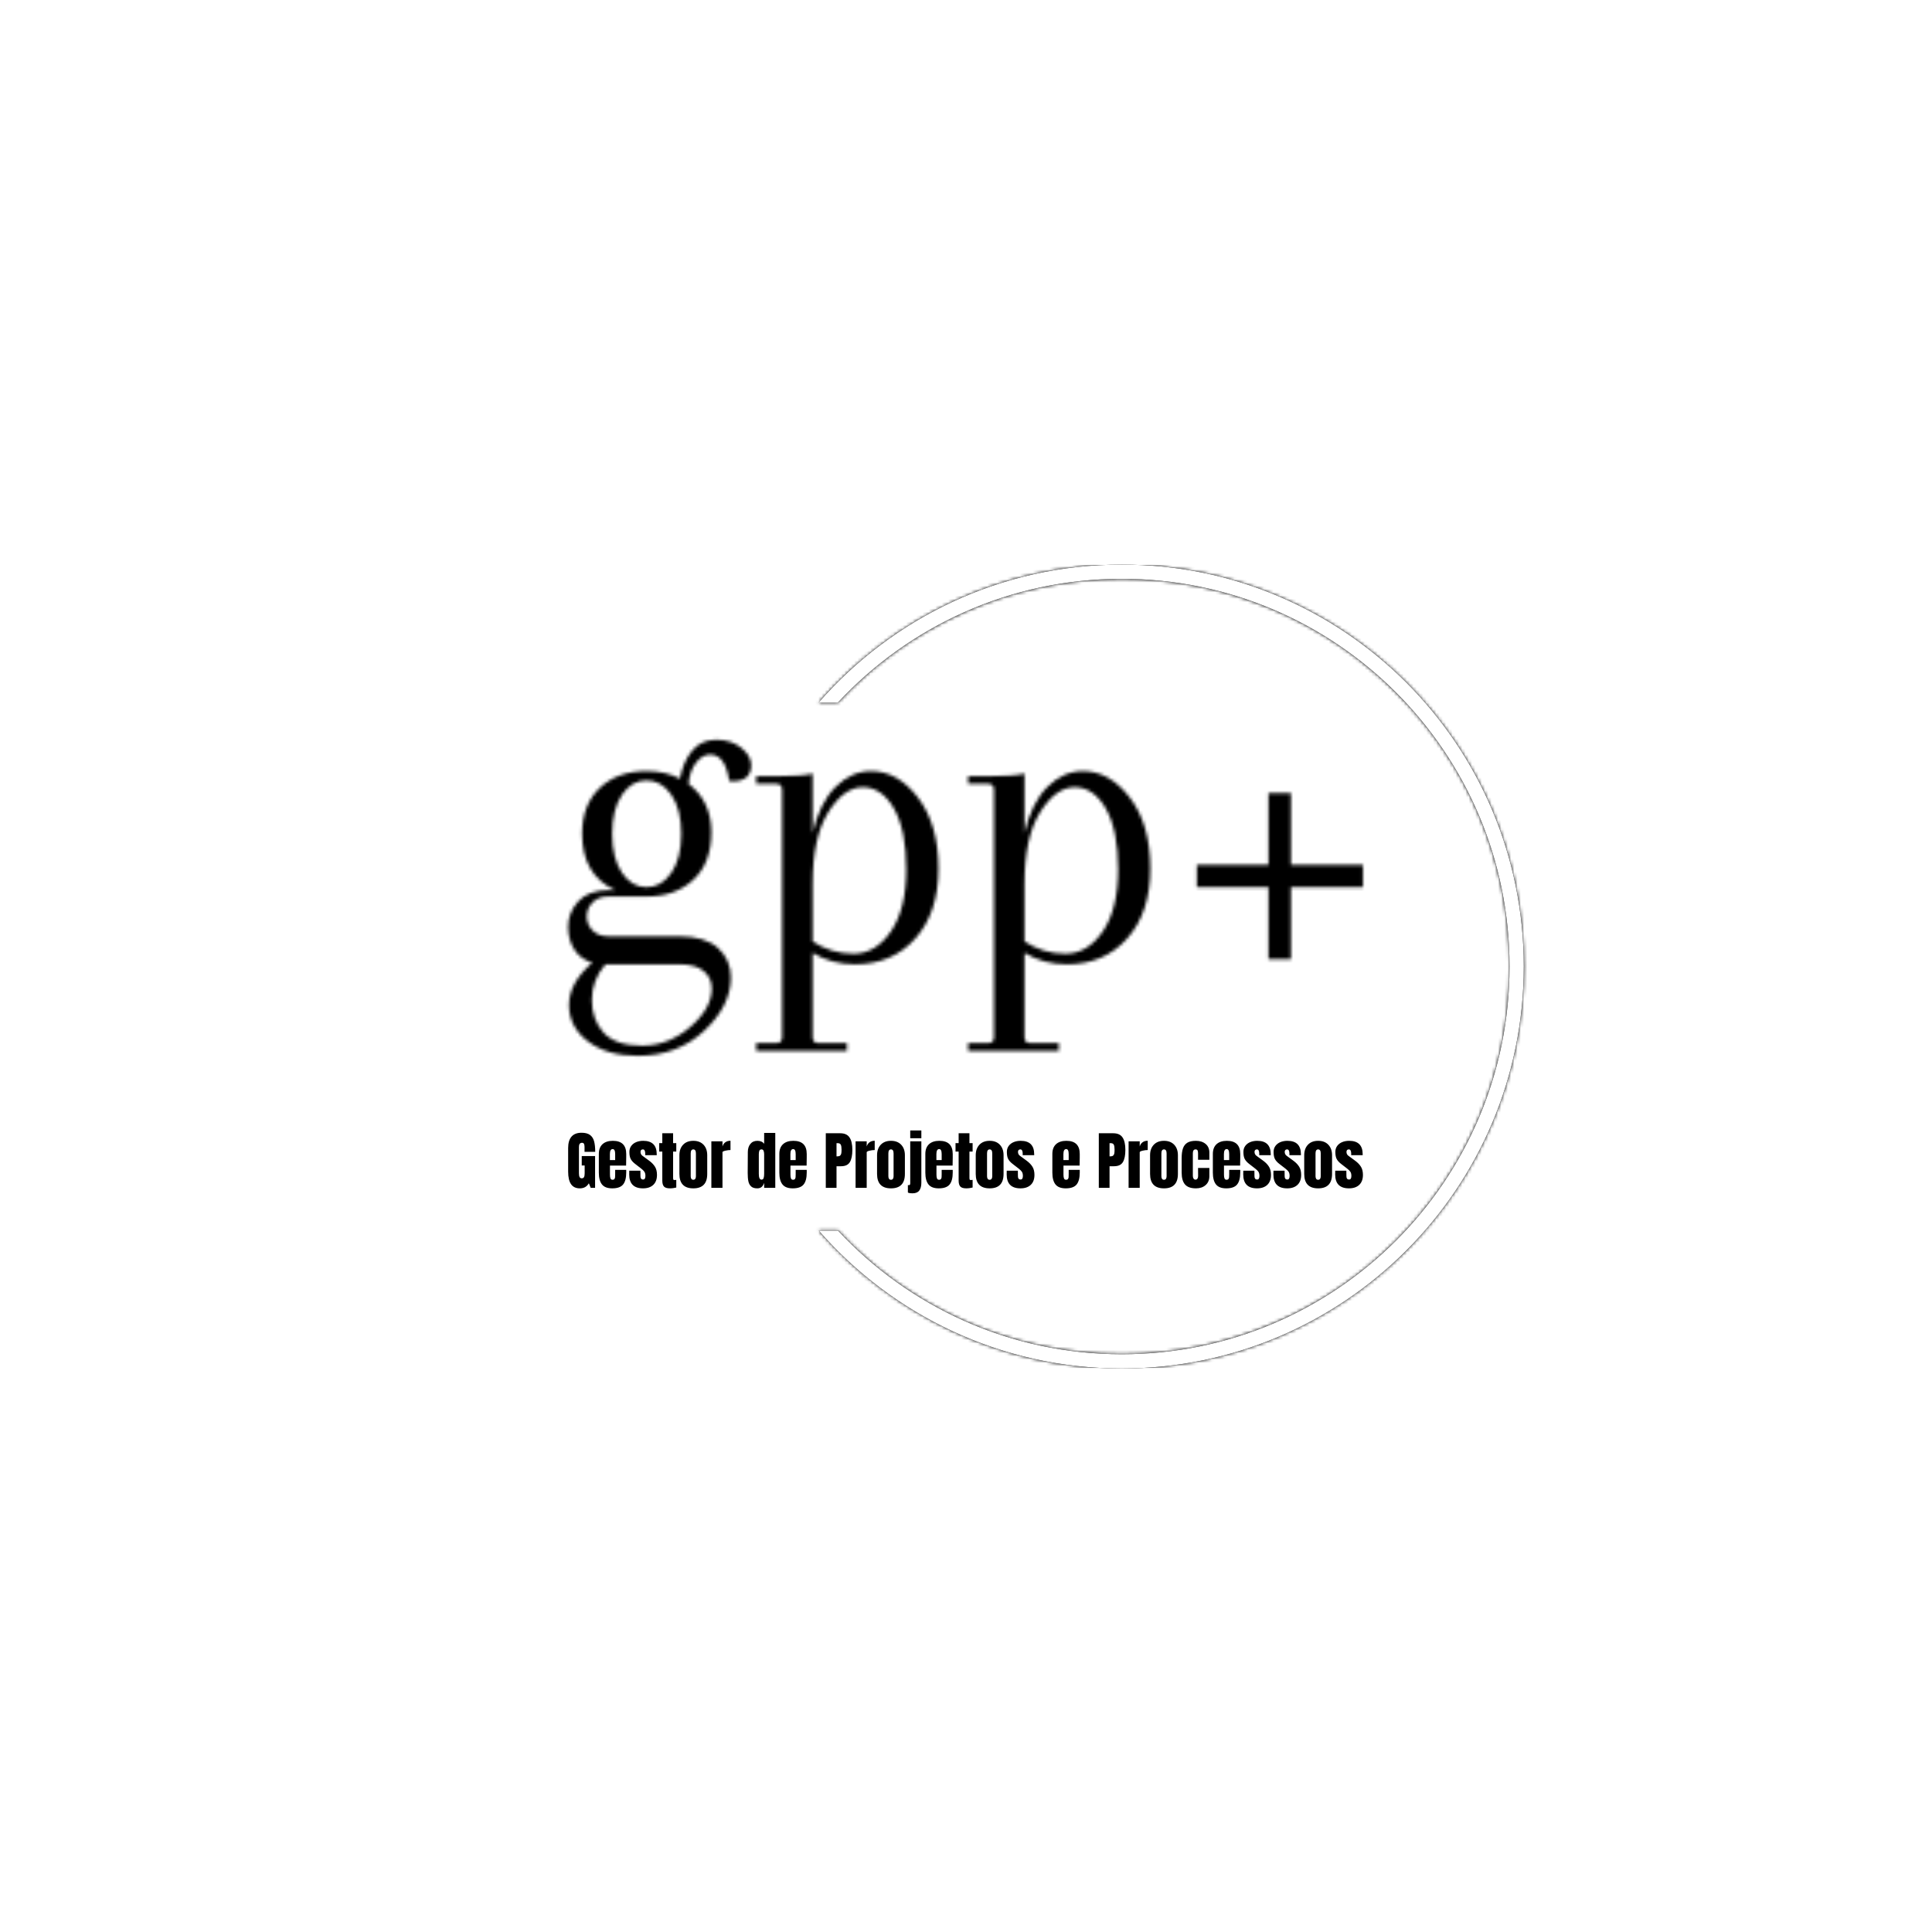 <svg xmlns="http://www.w3.org/2000/svg" version="1.1" xmlns:xlink="http://www.w3.org/1999/xlink" xmlns:svgjs="http://svgjs.dev/svgjs" width="1500" height="1500" viewBox="0 0 1500 1500"><rect width="1500" height="1500" fill="#ffffff"></rect><g transform="matrix(0.667,0,0,0.667,249.394,438.586)"><svg viewBox="0 0 396 247" data-background-color="#001f3f" preserveAspectRatio="xMidYMid meet" height="935" width="1500" xmlns="http://www.w3.org/2000/svg" xmlns:xlink="http://www.w3.org/1999/xlink"><g id="tight-bounds" transform="matrix(1,0,0,1,0.24,-0.1)"><svg viewBox="0 0 395.52 247.2" height="247.2" width="395.52"><rect width="395.52" height="247.2" fill="#000000" mask="url(#e5cfe252-380c-4aca-8ddd-db84999ab72c)" data-fill-palette-color="tertiary"></rect><g><svg></svg></g><g><svg viewBox="0 0 395.52 247.2" height="247.2" width="395.52"><g transform="matrix(1,0,0,1,75.544,53.864)"><svg viewBox="0 0 244.431 139.471" height="139.471" width="244.431"><g><svg viewBox="0 0 244.431 139.471" height="139.471" width="244.431"><g><svg viewBox="0 0 244.431 139.471" height="139.471" width="244.431"><g><svg viewBox="0 0 244.431 139.471" height="139.471" width="244.431"><g id="textblocktransform"><svg viewBox="0 0 244.431 139.471" height="139.471" width="244.431" id="textblock"><g><svg viewBox="0 0 244.431 97.199" height="97.199" width="244.431"><g transform="matrix(1,0,0,1,0,0)"><svg width="244.431" viewBox="2 -25.9 93.79 37.3" height="97.199" data-palette-color="url(#66d4b482-fd96-4f1c-9b07-d3afe1f9435d)"></svg></g></svg></g><g transform="matrix(1,0,0,1,0,120.146)"><svg viewBox="0 0 244.431 19.325" height="19.325" width="244.431"><g transform="matrix(1,0,0,1,0,0)"><svg width="244.431" viewBox="1.55 -45.15 625.38 49.45" height="19.325" data-palette-color="#b421e5"><path d="M10.75 0.4Q6.1 0.4 3.83-2.88 1.55-6.15 1.55-12.8L1.55-12.8 1.55-31.3Q1.55-37.25 4.2-40.3 6.85-43.35 12.1-43.35L12.1-43.35Q16.35-43.35 18.7-41.65 21.05-39.95 21.95-36.7 22.85-33.45 22.85-28.35L22.85-28.35 14.45-28.35 14.45-32.2Q14.45-33.75 14.03-34.6 13.6-35.45 12.5-35.45L12.5-35.45Q10.05-35.45 10.05-32.25L10.05-32.25 10.05-11.45Q10.05-9.5 10.55-8.5 11.05-7.5 12.3-7.5L12.3-7.5Q13.55-7.5 14.05-8.5 14.55-9.5 14.55-11.45L14.55-11.45 14.55-17.6 12.25-17.6 12.25-25 22.75-25 22.75 0 19.3 0 17.85-3.6Q15.55 0.4 10.75 0.4L10.75 0.4ZM36.25 0.4Q30.6 0.4 28.15-2.7 25.7-5.8 25.7-11.95L25.7-11.95 25.7-26.65Q25.7-31.7 28.6-34.35 31.5-37 36.7-37L36.7-37Q47.25-37 47.25-26.65L47.25-26.65 47.25-24Q47.25-20 47.15-17.5L47.15-17.5 34.45-17.5 34.45-10.4Q34.45-8.5 34.85-7.43 35.25-6.35 36.55-6.35L36.55-6.35Q37.55-6.35 37.97-6.95 38.4-7.55 38.47-8.33 38.55-9.1 38.55-10.6L38.55-10.6 38.55-14.15 47.25-14.15 47.25-12.05Q47.25-5.65 44.77-2.63 42.3 0.4 36.25 0.4L36.25 0.4ZM34.4-21.85L38.55-21.85 38.55-26.55Q38.55-30.5 36.6-30.5L36.6-30.5Q34.4-30.5 34.4-26.55L34.4-26.55 34.4-21.85ZM60.45 0.4Q49.6 0.4 49.6-10.6L49.6-10.6 49.65-13.5 58.4-13.5 58.45-9.2Q58.45-7.9 58.95-7.23 59.45-6.55 60.6-6.55L60.6-6.55Q62.35-6.55 62.35-9.4L62.35-9.4Q62.35-11.5 61.52-12.7 60.7-13.9 58.9-15.25L58.9-15.25 54.25-18.85Q51.85-20.7 50.8-22.68 49.75-24.65 49.75-28.25L49.75-28.25Q49.75-31.05 51.22-33.02 52.7-35 55.15-36 57.6-37 60.6-37L60.6-37Q71.25-37 71.25-26.4L71.25-26.4 71.25-25.7 62.2-25.7 62.2-27.1Q62.2-28.4 61.77-29.33 61.35-30.25 60.35-30.25L60.35-30.25Q59.45-30.25 58.97-29.73 58.5-29.2 58.5-28.3L58.5-28.3Q58.5-26.3 60.05-25.2L60.05-25.2 65.45-21.25Q68.34-19.1 69.9-16.57 71.45-14.05 71.45-10.2L71.45-10.2Q71.45-5.1 68.55-2.35 65.65 0.4 60.45 0.4L60.45 0.4ZM81.69 0.4Q78.24 0.4 76.94-1.05 75.64-2.5 75.64-5.7L75.64-5.7 75.64-28.55 73.19-28.55 73.19-35.2 75.64-35.2 75.64-42.95 84.14-42.95 84.14-35.2 86.64-35.2 86.64-28.55 84.14-28.55 84.14-8Q84.14-7.05 84.29-6.6 84.44-6.15 85.09-6.15L85.09-6.15Q85.59-6.15 86.04-6.2 86.49-6.25 86.64-6.25L86.64-6.25 86.64-0.25Q85.89-0.05 84.47 0.18 83.04 0.4 81.69 0.4L81.69 0.4ZM100.04 0.4Q89.09 0.4 89.09-10.95L89.09-10.95 89.09-25.65Q89.09-30.85 92.02-33.93 94.94-37 100.04-37L100.04-37Q105.14-37 108.07-33.93 110.99-30.85 110.99-25.65L110.99-25.65 110.99-10.95Q110.99 0.4 100.04 0.4L100.04 0.4ZM100.04-6.35Q101.09-6.35 101.59-7.1 102.09-7.85 102.09-9.15L102.09-9.15 102.09-27.05Q102.09-30.25 100.04-30.25L100.04-30.25Q97.99-30.25 97.99-27.05L97.99-27.05 97.99-9.15Q97.99-7.85 98.49-7.1 98.99-6.35 100.04-6.35L100.04-6.35ZM114.24 0L114.24-36.6 122.99-36.6 122.99-32.55Q123.64-34.7 125.26-35.88 126.89-37.05 129.29-37.05L129.29-37.05 129.29-29.75Q127.44-29.75 125.21-29.23 122.99-28.7 122.99-28L122.99-28 122.99 0 114.24 0ZM150.33 0.4Q147.13 0.4 145.51-1.13 143.88-2.65 143.36-5.18 142.83-7.7 142.83-11.65L142.83-11.65 142.93-28.15Q142.93-32.05 144.91-34.52 146.88-37 150.48-37L150.48-37Q154.03-37 155.78-34.65L155.78-34.65 155.78-43.2 164.53-43.2 164.53 0 155.78 0 155.78-3.9Q155.03-1.75 153.76-0.68 152.48 0.4 150.33 0.4L150.33 0.4ZM153.68-6.45Q154.98-6.45 155.38-7.73 155.78-9 155.78-11.15L155.78-11.15 155.78-12.7 155.78-26.45Q155.78-28.05 155.33-29.15 154.88-30.25 153.73-30.25L153.73-30.25Q152.43-30.25 152.01-29.23 151.58-28.2 151.58-26.45L151.58-26.45 151.58-11.05Q151.58-6.45 153.68-6.45L153.68-6.45ZM178.28 0.4Q172.63 0.4 170.18-2.7 167.73-5.8 167.73-11.95L167.73-11.95 167.73-26.65Q167.73-31.7 170.63-34.35 173.53-37 178.73-37L178.73-37Q189.28-37 189.28-26.65L189.28-26.65 189.28-24Q189.28-20 189.18-17.5L189.18-17.5 176.48-17.5 176.48-10.4Q176.48-8.5 176.88-7.43 177.28-6.35 178.58-6.35L178.58-6.35Q179.58-6.35 180-6.95 180.43-7.55 180.5-8.33 180.58-9.1 180.58-10.6L180.58-10.6 180.58-14.15 189.28-14.15 189.28-12.05Q189.28-5.65 186.81-2.63 184.33 0.4 178.28 0.4L178.28 0.4ZM176.43-21.85L180.58-21.85 180.58-26.55Q180.58-30.5 178.63-30.5L178.63-30.5Q176.43-30.5 176.43-26.55L176.43-26.55 176.43-21.85ZM204.28 0L204.28-42.95 215.63-42.95Q220.78-42.95 222.97-39.63 225.18-36.3 225.18-29.9L225.18-29.9Q225.18-23.5 223.22-20.25 221.28-17 216.22-17L216.22-17 212.72-17 212.72 0 204.28 0ZM212.72-24.75L213.22-24.75Q214.78-24.75 215.5-25.33 216.22-25.9 216.45-26.98 216.68-28.05 216.68-30.05L216.68-30.05Q216.68-32.75 216.07-33.95 215.47-35.15 213.68-35.15L213.68-35.15 212.72-35.15 212.72-24.75ZM227.72 0L227.72-36.6 236.47-36.6 236.47-32.55Q237.12-34.7 238.75-35.88 240.37-37.05 242.77-37.05L242.77-37.05 242.77-29.75Q240.92-29.75 238.7-29.23 236.47-28.7 236.47-28L236.47-28 236.47 0 227.72 0ZM255.57 0.4Q244.62 0.4 244.62-10.95L244.62-10.95 244.62-25.65Q244.62-30.85 247.54-33.93 250.47-37 255.57-37L255.57-37Q260.67-37 263.59-33.93 266.52-30.85 266.52-25.65L266.52-25.65 266.52-10.95Q266.52 0.4 255.57 0.4L255.57 0.4ZM255.57-6.35Q256.62-6.35 257.12-7.1 257.62-7.85 257.62-9.15L257.62-9.15 257.62-27.05Q257.62-30.25 255.57-30.25L255.57-30.25Q253.52-30.25 253.52-27.05L253.52-27.05 253.52-9.15Q253.52-7.85 254.02-7.1 254.52-6.35 255.57-6.35L255.57-6.35ZM279.47-39.05L270.72-39.05 270.72-45.15 279.47-45.15 279.47-39.05ZM272.57 4.3Q269.72 4.3 268.87 3.65L268.87 3.65 268.87-2.2Q269.12-2.1 269.67-2.1L269.67-2.1Q270.32-2.1 270.52-2.53 270.72-2.95 270.72-3.8L270.72-3.8 270.72-36.6 279.47-36.6 279.47-4.05Q279.47 0 277.82 2.15 276.17 4.3 272.57 4.3L272.57 4.3ZM293.16 0.4Q287.51 0.4 285.06-2.7 282.61-5.8 282.61-11.95L282.61-11.95 282.61-26.65Q282.61-31.7 285.51-34.35 288.41-37 293.61-37L293.61-37Q304.16-37 304.16-26.65L304.16-26.65 304.16-24Q304.16-20 304.06-17.5L304.06-17.5 291.36-17.5 291.36-10.4Q291.36-8.5 291.76-7.43 292.16-6.35 293.46-6.35L293.46-6.35Q294.46-6.35 294.89-6.95 295.31-7.55 295.39-8.33 295.46-9.1 295.46-10.6L295.46-10.6 295.46-14.15 304.16-14.15 304.16-12.05Q304.16-5.65 301.69-2.63 299.21 0.4 293.16 0.4L293.16 0.4ZM291.31-21.85L295.46-21.85 295.46-26.55Q295.46-30.5 293.51-30.5L293.51-30.5Q291.31-30.5 291.31-26.55L291.31-26.55 291.31-21.85ZM314.86 0.4Q311.41 0.4 310.11-1.05 308.81-2.5 308.81-5.7L308.81-5.7 308.81-28.55 306.36-28.55 306.36-35.2 308.81-35.2 308.81-42.95 317.31-42.95 317.31-35.2 319.81-35.2 319.81-28.55 317.31-28.55 317.31-8Q317.31-7.05 317.46-6.6 317.61-6.15 318.26-6.15L318.26-6.15Q318.76-6.15 319.21-6.2 319.66-6.25 319.81-6.25L319.81-6.25 319.81-0.25Q319.06-0.05 317.64 0.18 316.21 0.4 314.86 0.4L314.86 0.4ZM333.21 0.4Q322.26 0.4 322.26-10.95L322.26-10.95 322.26-25.65Q322.26-30.85 325.18-33.93 328.11-37 333.21-37L333.21-37Q338.31-37 341.23-33.93 344.16-30.85 344.16-25.65L344.16-25.65 344.16-10.95Q344.16 0.4 333.21 0.4L333.21 0.4ZM333.21-6.35Q334.26-6.35 334.76-7.1 335.26-7.85 335.26-9.15L335.26-9.15 335.26-27.05Q335.26-30.25 333.21-30.25L333.21-30.25Q331.16-30.25 331.16-27.05L331.16-27.05 331.16-9.15Q331.16-7.85 331.66-7.1 332.16-6.35 333.21-6.35L333.21-6.35ZM357.46 0.4Q346.61 0.4 346.61-10.6L346.61-10.6 346.66-13.5 355.41-13.5 355.46-9.2Q355.46-7.9 355.96-7.23 356.46-6.55 357.61-6.55L357.61-6.55Q359.36-6.55 359.36-9.4L359.36-9.4Q359.36-11.5 358.53-12.7 357.71-13.9 355.91-15.25L355.91-15.25 351.26-18.85Q348.86-20.7 347.81-22.68 346.76-24.65 346.76-28.25L346.76-28.25Q346.76-31.05 348.23-33.02 349.71-35 352.16-36 354.61-37 357.61-37L357.61-37Q368.26-37 368.26-26.4L368.26-26.4 368.26-25.7 359.21-25.7 359.21-27.1Q359.21-28.4 358.78-29.33 358.36-30.25 357.36-30.25L357.36-30.25Q356.46-30.25 355.98-29.73 355.51-29.2 355.51-28.3L355.51-28.3Q355.51-26.3 357.06-25.2L357.06-25.2 362.46-21.25Q365.36-19.1 366.91-16.57 368.46-14.05 368.46-10.2L368.46-10.2Q368.46-5.1 365.56-2.35 362.66 0.4 357.46 0.4L357.46 0.4ZM393.1 0.4Q387.45 0.4 385-2.7 382.55-5.8 382.55-11.95L382.55-11.95 382.55-26.65Q382.55-31.7 385.45-34.35 388.35-37 393.55-37L393.55-37Q404.1-37 404.1-26.65L404.1-26.65 404.1-24Q404.1-20 404-17.5L404-17.5 391.3-17.5 391.3-10.4Q391.3-8.5 391.7-7.43 392.1-6.35 393.4-6.35L393.4-6.35Q394.4-6.35 394.83-6.95 395.25-7.55 395.33-8.33 395.4-9.1 395.4-10.6L395.4-10.6 395.4-14.15 404.1-14.15 404.1-12.05Q404.1-5.65 401.63-2.63 399.15 0.4 393.1 0.4L393.1 0.4ZM391.25-21.85L395.4-21.85 395.4-26.55Q395.4-30.5 393.45-30.5L393.45-30.5Q391.25-30.5 391.25-26.55L391.25-26.55 391.25-21.85ZM419.1 0L419.1-42.95 430.45-42.95Q435.6-42.95 437.8-39.63 440-36.3 440-29.9L440-29.9Q440-23.5 438.05-20.25 436.1-17 431.05-17L431.05-17 427.55-17 427.55 0 419.1 0ZM427.55-24.75L428.05-24.75Q429.6-24.75 430.32-25.33 431.05-25.9 431.27-26.98 431.5-28.05 431.5-30.05L431.5-30.05Q431.5-32.75 430.9-33.95 430.3-35.15 428.5-35.15L428.5-35.15 427.55-35.15 427.55-24.75ZM442.54 0L442.54-36.6 451.29-36.6 451.29-32.55Q451.94-34.7 453.57-35.88 455.19-37.05 457.59-37.05L457.59-37.05 457.59-29.75Q455.74-29.75 453.52-29.23 451.29-28.7 451.29-28L451.29-28 451.29 0 442.54 0ZM470.39 0.4Q459.44 0.4 459.44-10.95L459.44-10.95 459.44-25.65Q459.44-30.85 462.37-33.93 465.29-37 470.39-37L470.39-37Q475.49-37 478.42-33.93 481.34-30.85 481.34-25.65L481.34-25.65 481.34-10.95Q481.34 0.4 470.39 0.4L470.39 0.4ZM470.39-6.35Q471.44-6.35 471.94-7.1 472.44-7.85 472.44-9.15L472.44-9.15 472.44-27.05Q472.44-30.25 470.39-30.25L470.39-30.25Q468.34-30.25 468.34-27.05L468.34-27.05 468.34-9.15Q468.34-7.85 468.84-7.1 469.34-6.35 470.39-6.35L470.39-6.35ZM495.59 0.4Q489.59 0.4 486.94-2.65 484.29-5.7 484.29-12L484.29-12 484.29-23.3Q484.29-28.05 485.31-31.03 486.34-34 488.76-35.5 491.19-37 495.49-37L495.49-37Q500.19-37 503.14-34.55 506.09-32.1 506.09-27.7L506.09-27.7 506.09-22.1 497.19-22.1 497.19-27.25Q497.19-28.7 496.79-29.48 496.39-30.25 495.24-30.25L495.24-30.25Q493.09-30.25 493.09-27.2L493.09-27.2 493.09-9.45Q493.09-8.2 493.61-7.33 494.14-6.45 495.19-6.45L495.19-6.45Q496.24-6.45 496.76-7.3 497.29-8.15 497.24-9.5L497.24-9.5 497.19-15.65 506.09-15.65 506.09-9.25Q506.09-4.75 503.16-2.18 500.24 0.4 495.59 0.4L495.59 0.4ZM519.39 0.4Q513.74 0.4 511.29-2.7 508.84-5.8 508.84-11.95L508.84-11.95 508.84-26.65Q508.84-31.7 511.74-34.35 514.64-37 519.84-37L519.84-37Q530.39-37 530.39-26.65L530.39-26.65 530.39-24Q530.39-20 530.29-17.5L530.29-17.5 517.59-17.5 517.59-10.4Q517.59-8.5 517.99-7.43 518.39-6.35 519.69-6.35L519.69-6.35Q520.69-6.35 521.11-6.95 521.54-7.55 521.61-8.33 521.69-9.1 521.69-10.6L521.69-10.6 521.69-14.15 530.39-14.15 530.39-12.05Q530.39-5.65 527.91-2.63 525.44 0.4 519.39 0.4L519.39 0.4ZM517.54-21.85L521.69-21.85 521.69-26.55Q521.69-30.5 519.74-30.5L519.74-30.5Q517.54-30.5 517.54-26.55L517.54-26.55 517.54-21.85ZM543.58 0.4Q532.74 0.4 532.74-10.6L532.74-10.6 532.78-13.5 541.53-13.5 541.58-9.2Q541.58-7.9 542.08-7.23 542.58-6.55 543.74-6.55L543.74-6.55Q545.49-6.55 545.49-9.4L545.49-9.4Q545.49-11.5 544.66-12.7 543.83-13.9 542.03-15.25L542.03-15.25 537.38-18.85Q534.99-20.7 533.93-22.68 532.88-24.65 532.88-28.25L532.88-28.25Q532.88-31.05 534.36-33.02 535.83-35 538.28-36 540.74-37 543.74-37L543.74-37Q554.38-37 554.38-26.4L554.38-26.4 554.38-25.7 545.33-25.7 545.33-27.1Q545.33-28.4 544.91-29.33 544.49-30.25 543.49-30.25L543.49-30.25Q542.58-30.25 542.11-29.73 541.63-29.2 541.63-28.3L541.63-28.3Q541.63-26.3 543.18-25.2L543.18-25.2 548.58-21.25Q551.49-19.1 553.03-16.57 554.58-14.05 554.58-10.2L554.58-10.2Q554.58-5.1 551.68-2.35 548.78 0.4 543.58 0.4L543.58 0.4ZM567.33 0.4Q556.48 0.4 556.48-10.6L556.48-10.6 556.53-13.5 565.28-13.5 565.33-9.2Q565.33-7.9 565.83-7.23 566.33-6.55 567.48-6.55L567.48-6.55Q569.23-6.55 569.23-9.4L569.23-9.4Q569.23-11.5 568.41-12.7 567.58-13.9 565.78-15.25L565.78-15.25 561.13-18.85Q558.73-20.7 557.68-22.68 556.63-24.65 556.63-28.25L556.63-28.25Q556.63-31.05 558.11-33.02 559.58-35 562.03-36 564.48-37 567.48-37L567.48-37Q578.13-37 578.13-26.4L578.13-26.4 578.13-25.7 569.08-25.7 569.08-27.1Q569.08-28.4 568.66-29.33 568.23-30.25 567.23-30.25L567.23-30.25Q566.33-30.25 565.86-29.73 565.38-29.2 565.38-28.3L565.38-28.3Q565.38-26.3 566.93-25.2L566.93-25.2 572.33-21.25Q575.23-19.1 576.78-16.57 578.33-14.05 578.33-10.2L578.33-10.2Q578.33-5.1 575.43-2.35 572.53 0.4 567.33 0.4L567.33 0.4ZM591.68 0.4Q580.73 0.4 580.73-10.95L580.73-10.95 580.73-25.65Q580.73-30.85 583.65-33.93 586.58-37 591.68-37L591.68-37Q596.78-37 599.7-33.93 602.63-30.85 602.63-25.65L602.63-25.65 602.63-10.95Q602.63 0.4 591.68 0.4L591.68 0.4ZM591.68-6.35Q592.73-6.35 593.23-7.1 593.73-7.85 593.73-9.15L593.73-9.15 593.73-27.05Q593.73-30.25 591.68-30.25L591.68-30.25Q589.63-30.25 589.63-27.05L589.63-27.05 589.63-9.15Q589.63-7.85 590.13-7.1 590.63-6.35 591.68-6.35L591.68-6.35ZM615.93 0.4Q605.08 0.4 605.08-10.6L605.08-10.6 605.13-13.5 613.88-13.5 613.93-9.2Q613.93-7.9 614.43-7.23 614.93-6.55 616.08-6.55L616.08-6.55Q617.83-6.55 617.83-9.4L617.83-9.4Q617.83-11.5 617-12.7 616.18-13.9 614.38-15.25L614.38-15.25 609.73-18.85Q607.33-20.7 606.28-22.68 605.23-24.65 605.23-28.25L605.23-28.25Q605.23-31.05 606.7-33.02 608.18-35 610.63-36 613.08-37 616.08-37L616.08-37Q626.73-37 626.73-26.4L626.73-26.4 626.73-25.7 617.68-25.7 617.68-27.1Q617.68-28.4 617.25-29.33 616.83-30.25 615.83-30.25L615.83-30.25Q614.93-30.25 614.45-29.73 613.98-29.2 613.98-28.3L613.98-28.3Q613.98-26.3 615.53-25.2L615.53-25.2 620.93-21.25Q623.83-19.1 625.38-16.57 626.93-14.05 626.93-10.2L626.93-10.2Q626.93-5.1 624.03-2.35 621.13 0.4 615.93 0.4L615.93 0.4Z" opacity="1" transform="matrix(1,0,0,1,0,0)" fill="#000000" class="slogan-text-1" data-fill-palette-color="secondary" id="text-1"></path></svg></g></svg></g></svg></g></svg></g></svg></g></svg></g></svg></g><g><path d="M245.816 0c68.262 0 123.6 55.338 123.6 123.6 0 68.262-55.338 123.6-123.6 123.6-37.178 0-70.522-16.414-93.18-42.391l5.899 0c21.766 23.383 52.816 38.008 87.281 38.008 65.842 0 119.217-53.375 119.217-119.217 0-65.842-53.375-119.217-119.217-119.217-34.466 0-65.515 14.625-87.281 38.008l-5.899 0c22.658-25.977 56.002-42.391 93.18-42.391z" fill="#000000" stroke="transparent" data-fill-palette-color="tertiary"></path></g></svg></g><defs></defs><mask id="2dbb9604-48b9-40e2-bef3-aa42889d8c94"><g id="SvgjsG1290"><svg viewBox="0 0 395.52 247.2" height="247.2" width="395.52"><g><svg></svg></g><g><svg viewBox="0 0 395.52 247.2" height="247.2" width="395.52"><g transform="matrix(1,0,0,1,75.544,53.864)"><svg viewBox="0 0 244.431 139.471" height="139.471" width="244.431"><g><svg viewBox="0 0 244.431 139.471" height="139.471" width="244.431"><g><svg viewBox="0 0 244.431 139.471" height="139.471" width="244.431"><g><svg viewBox="0 0 244.431 139.471" height="139.471" width="244.431"><g id="SvgjsG1289"><svg viewBox="0 0 244.431 139.471" height="139.471" width="244.431" id="SvgjsSvg1288"><g><svg viewBox="0 0 244.431 97.199" height="97.199" width="244.431"><g transform="matrix(1,0,0,1,0,0)"><svg width="244.431" viewBox="2 -25.9 93.79 37.3" height="97.199" data-palette-color="url(#66d4b482-fd96-4f1c-9b07-d3afe1f9435d)"><path d="M21.4-21L21.4-21 21-21.05Q20.55-24.15 18.75-24.15L18.75-24.15Q17.85-24.15 17.1-23.2 16.35-22.25 16.2-20.7L16.2-20.7Q18.9-18.65 18.9-15 18.9-11.35 16.78-9.38 14.65-7.4 11.25-7.4L11.25-7.4 6.8-7.4Q5.55-7.4 4.88-6.7 4.2-6 4.2-5.05 4.2-4.1 4.88-3.4 5.55-2.7 6.8-2.7L6.8-2.7 15.15-2.7Q18.15-2.7 19.68-1.33 21.2 0.05 21.2 2.15L21.2 2.15Q21.2 5.5 18.05 8.45 14.9 11.4 10.2 11.4L10.2 11.4Q6.6 11.4 4.35 9.7 2.1 8 2.1 5.4 2.1 2.8 4.85 0.4L4.85 0.4Q3.55 0.05 2.78-1.07 2-2.2 2-3.85 2-5.5 3.2-6.83 4.4-8.15 6.8-8.15L6.8-8.15 7.55-8.15Q3.65-9.95 3.65-14.8L3.65-14.8Q3.65-18.25 5.75-20.23 7.85-22.2 11.25-22.2L11.25-22.2Q13.5-22.2 15.2-21.3L15.2-21.3Q15.55-23.3 16.63-24.6 17.7-25.9 19.48-25.9 21.25-25.9 22.43-24.95 23.6-24 23.6-22.9L23.6-22.9Q23.6-21 21.4-21ZM15.15 0.6L15.15 0.6 6.4 0.6Q4.8 2.45 4.8 4.8 4.8 7.15 6.2 8.68 7.6 10.2 10.73 10.2 13.85 10.2 16.4 8 18.95 5.8 18.95 3.45L18.95 3.45Q18.95 2.2 18 1.4 17.05 0.6 15.15 0.6ZM8.35-19.4Q7.2-17.7 7.2-14.8 7.2-11.9 8.35-10.2 9.5-8.5 11.25-8.5 13-8.5 14.18-10.2 15.35-11.9 15.35-14.8 15.35-17.7 14.18-19.4 13-21.1 11.25-21.1 9.5-21.1 8.35-19.4ZM27.25 9.2L27.25 9.2 27.25-20Q27.25-20.7 26.55-20.7L26.55-20.7 24.2-20.7 24.2-21.6 26.65-21.6Q29.65-21.6 30.85-21.9L30.85-21.9 30.85-14.9Q31.7-18.5 33.57-20.35 35.45-22.2 37.75-22.2L37.75-22.2Q40.9-22.2 43.3-19.05 45.7-15.9 45.7-10.7 45.7-5.5 42.97-2.45 40.25 0.6 35.85 0.6L35.85 0.6Q33.1 0.6 30.85-0.75L30.85-0.75 30.85 9.2Q30.85 9.9 31.55 9.9L31.55 9.9 34.9 9.9 34.9 10.8 24.2 10.8 24.2 9.9 26.55 9.9Q27.25 9.9 27.25 9.2ZM41.9-10.6Q41.9-15.25 40.45-17.78 39-20.3 36.77-20.3 34.55-20.3 32.7-17.35 30.85-14.4 30.85-8.85L30.85-8.85 30.85-2.1Q33.05-0.65 35.67-0.65 38.3-0.65 40.1-3.3 41.9-5.95 41.9-10.6ZM52.25 9.2L52.25 9.2 52.25-20Q52.25-20.7 51.55-20.7L51.55-20.7 49.2-20.7 49.2-21.6 51.65-21.6Q54.65-21.6 55.85-21.9L55.85-21.9 55.85-14.9Q56.7-18.5 58.57-20.35 60.45-22.2 62.75-22.2L62.75-22.2Q65.9-22.2 68.3-19.05 70.7-15.9 70.7-10.7 70.7-5.5 67.97-2.45 65.25 0.6 60.85 0.6L60.85 0.6Q58.1 0.6 55.85-0.75L55.85-0.75 55.85 9.2Q55.85 9.9 56.55 9.9L56.55 9.9 59.9 9.9 59.9 10.8 49.2 10.8 49.2 9.9 51.55 9.9Q52.25 9.9 52.25 9.2ZM66.9-10.6Q66.9-15.25 65.45-17.78 64-20.3 61.77-20.3 59.55-20.3 57.7-17.35 55.85-14.4 55.85-8.85L55.85-8.85 55.85-2.1Q58.05-0.65 60.67-0.65 63.3-0.65 65.1-3.3 66.9-5.95 66.9-10.6ZM84.64-19.6L87.29-19.6 87.29-11.15 95.79-11.15 95.79-8.5 87.29-8.5 87.29 0 84.64 0 84.64-8.5 76.19-8.5 76.19-11.15 84.64-11.15 84.64-19.6Z" opacity="1" transform="matrix(1,0,0,1,0,0)" fill="white" class="wordmark-text-0" id="SvgjsPath1287"></path></svg></g></svg></g><g transform="matrix(1,0,0,1,0,120.146)"><svg viewBox="0 0 244.431 19.325" height="19.325" width="244.431"><g transform="matrix(1,0,0,1,0,0)"><svg width="244.431" viewBox="1.55 -45.15 625.38 49.45" height="19.325" data-palette-color="#b421e5"></svg></g></svg></g></svg></g></svg></g></svg></g></svg></g></svg></g><g></g></svg></g><defs><mask></mask></defs></svg></g></mask><linearGradient x1="0" x2="1" y1="0.548" y2="0.55" id="66d4b482-fd96-4f1c-9b07-d3afe1f9435d"><stop stop-color="#ff6cab" offset="0"></stop><stop stop-color="#7366ff" offset="1"></stop></linearGradient><rect width="395.52" height="247.2" fill="#000000" mask="url(#2dbb9604-48b9-40e2-bef3-aa42889d8c94)" data-fill-palette-color="primary"></rect><mask id="e5cfe252-380c-4aca-8ddd-db84999ab72c"><g id="SvgjsG1298"><svg viewBox="0 0 395.52 247.2" height="247.2" width="395.52"><g><svg></svg></g><g><svg viewBox="0 0 395.52 247.2" height="247.2" width="395.52"><g transform="matrix(1,0,0,1,75.544,53.864)"><svg viewBox="0 0 244.431 139.471" height="139.471" width="244.431"><g><svg viewBox="0 0 244.431 139.471" height="139.471" width="244.431"><g><svg viewBox="0 0 244.431 139.471" height="139.471" width="244.431"><g><svg viewBox="0 0 244.431 139.471" height="139.471" width="244.431"><g id="SvgjsG1297"><svg viewBox="0 0 244.431 139.471" height="139.471" width="244.431" id="SvgjsSvg1296"><g><svg viewBox="0 0 244.431 97.199" height="97.199" width="244.431"><g transform="matrix(1,0,0,1,0,0)"><svg width="244.431" viewBox="2 -25.9 93.79 37.3" height="97.199" data-palette-color="url(#66d4b482-fd96-4f1c-9b07-d3afe1f9435d)"></svg></g></svg></g><g transform="matrix(1,0,0,1,0,120.146)"><svg viewBox="0 0 244.431 19.325" height="19.325" width="244.431"><g transform="matrix(1,0,0,1,0,0)"><svg width="244.431" viewBox="1.55 -45.15 625.38 49.45" height="19.325" data-palette-color="#b421e5"></svg></g></svg></g></svg></g></svg></g></svg></g></svg></g></svg></g><g><path d="M245.816 0c68.262 0 123.6 55.338 123.6 123.6 0 68.262-55.338 123.6-123.6 123.6-37.178 0-70.522-16.414-93.18-42.391l5.899 0c21.766 23.383 52.816 38.008 87.281 38.008 65.842 0 119.217-53.375 119.217-119.217 0-65.842-53.375-119.217-119.217-119.217-34.466 0-65.515 14.625-87.281 38.008l-5.899 0c22.658-25.977 56.002-42.391 93.18-42.391z" fill="white" stroke="transparent"></path></g></svg></g><defs><mask></mask></defs><mask><g id="SvgjsG1294"><svg viewBox="0 0 395.52 247.2" height="247.2" width="395.52"><g><svg></svg></g><g><svg viewBox="0 0 395.52 247.2" height="247.2" width="395.52"><g transform="matrix(1,0,0,1,75.544,53.864)"><svg viewBox="0 0 244.431 139.471" height="139.471" width="244.431"><g><svg viewBox="0 0 244.431 139.471" height="139.471" width="244.431"><g><svg viewBox="0 0 244.431 139.471" height="139.471" width="244.431"><g><svg viewBox="0 0 244.431 139.471" height="139.471" width="244.431"><g id="SvgjsG1293"><svg viewBox="0 0 244.431 139.471" height="139.471" width="244.431" id="SvgjsSvg1292"><g><svg viewBox="0 0 244.431 97.199" height="97.199" width="244.431"><g transform="matrix(1,0,0,1,0,0)"><svg width="244.431" viewBox="2 -25.9 93.79 37.3" height="97.199" data-palette-color="url(#66d4b482-fd96-4f1c-9b07-d3afe1f9435d)"></svg></g></svg></g><g transform="matrix(1,0,0,1,0,120.146)"><svg viewBox="0 0 244.431 19.325" height="19.325" width="244.431"><g transform="matrix(1,0,0,1,0,0)"><svg width="244.431" viewBox="1.55 -45.15 625.38 49.45" height="19.325" data-palette-color="#b421e5"></svg></g></svg></g></svg></g></svg></g></svg></g></svg></g></svg></g><g></g></svg></g><defs><mask></mask></defs></svg></g></mask></svg></g></mask><linearGradient x1="0.054" x2="0.941" y1="0.5" y2="0.5" id="bb92e047-1f03-4437-95f6-e37f1ae5a8fd"><stop stop-color="#0f3054" offset="0"></stop><stop stop-color="#3b8dcb" offset="0.498"></stop><stop stop-color="#0f3054" offset="1"></stop></linearGradient></svg><rect width="395.52" height="247.2" fill="none" stroke="none" visibility="hidden"></rect></g></svg></g></svg>